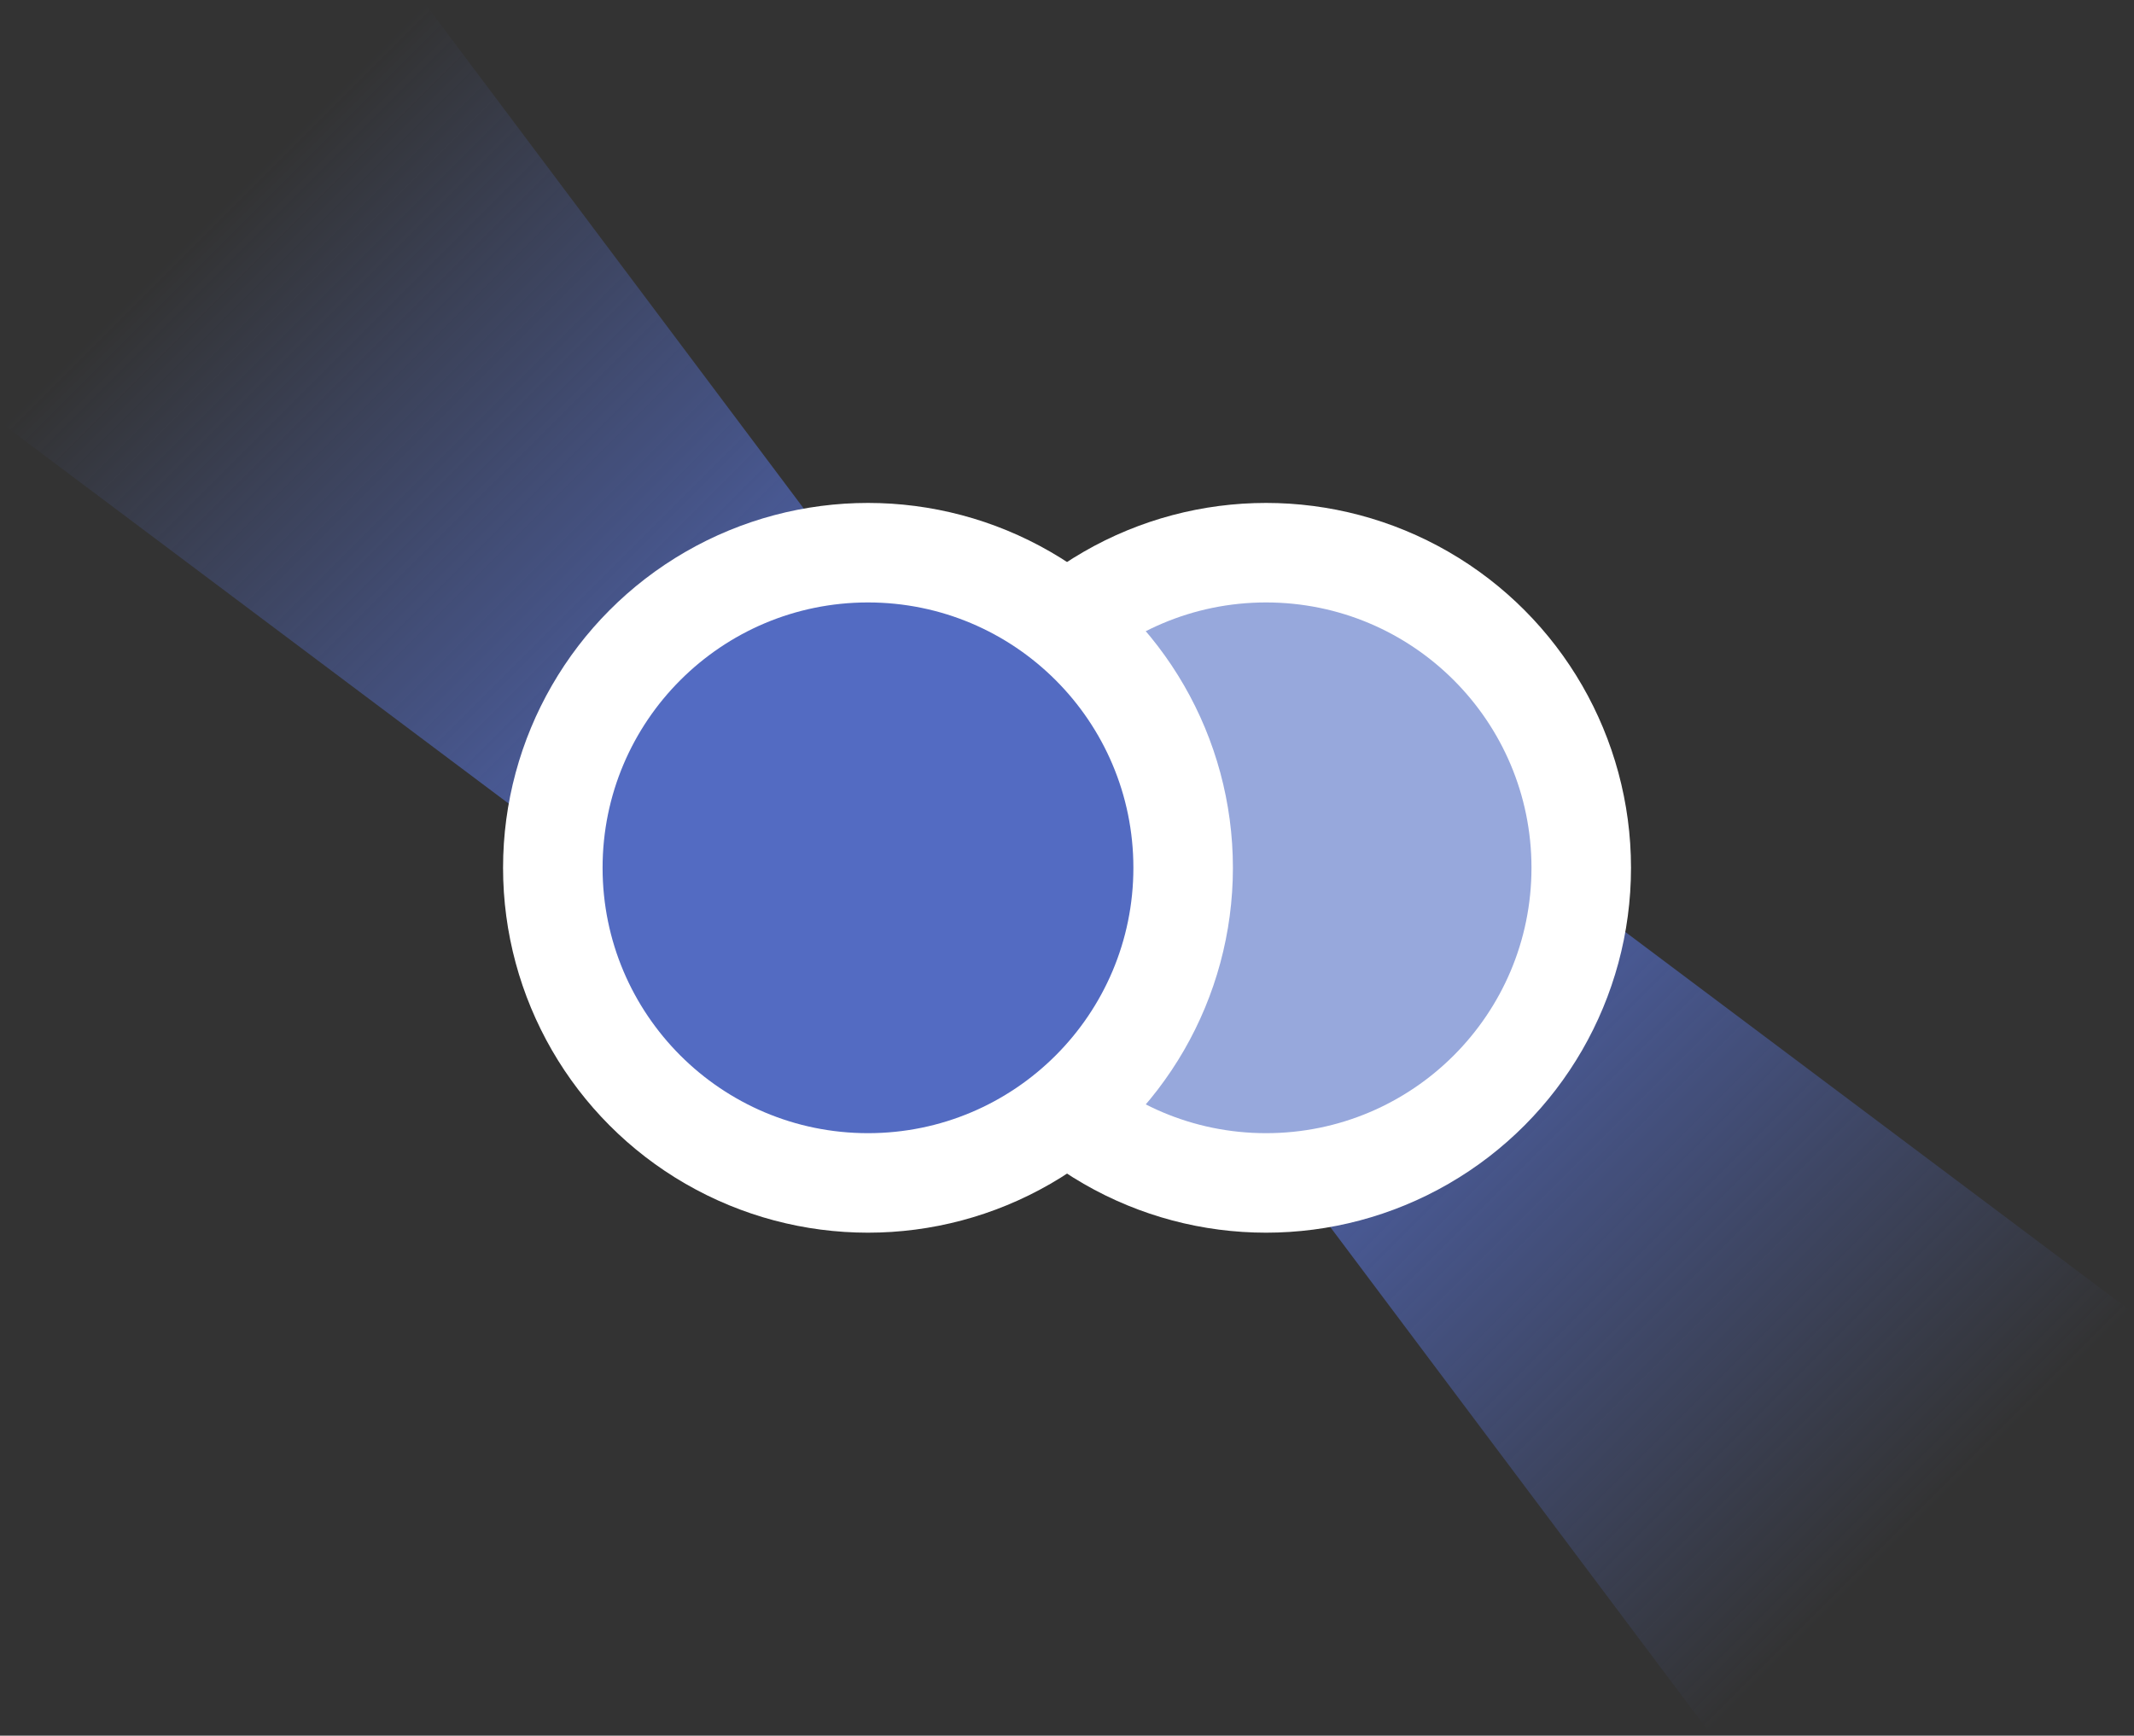 <svg xmlns="http://www.w3.org/2000/svg" xmlns:xlink="http://www.w3.org/1999/xlink" width="64.326" height="52.325" viewBox="0 0 64.326 52.325">
  <rect x="0" y="0" width="64.326" height="52.325" fill="#333333" stroke="none"/>
  <defs>
    <linearGradient id="gradient1" x1="0.5" x2="0.5" y2="1" gradientUnits="objectBoundingBox">
      <stop offset="0" stop-color="#536bc2" stop-opacity="0"/>
      <stop offset="1" stop-color="#536bc2"/>
    </linearGradient>
    <filter id="Ellipse_7908" x="21.164" y="9.162" width="34" height="34" filterUnits="userSpaceOnUse">
      <feOffset input="SourceAlpha"/>
      <feGaussianBlur stdDeviation="2" result="blur"/>
      <feFlood flood-opacity="0.149"/>
      <feComposite operator="in" in2="blur"/>
      <feComposite in="SourceGraphic"/>
    </filter>
    <filter id="Ellipse_7908-2" x="9.164" y="9.162" width="34" height="34" filterUnits="userSpaceOnUse">
      <feOffset input="SourceAlpha"/>
      <feGaussianBlur stdDeviation="2" result="blur-2"/>
      <feFlood flood-opacity="0.149"/>
      <feComposite operator="in" in2="blur-2"/>
      <feComposite in="SourceGraphic"/>
    </filter>
  </defs>
  <g id="Group_98023" data-name="Group 98023" transform="translate(27.164 15.162)">
    <path id="Path_41079" data-name="Path 41079" d="M0,0H18L14,28H4Z" transform="translate(37.163 24.435) rotate(135)" fill="url(#gradient1)"/>
    <g transform="matrix(1, 0, 0, 1, -27.16, -15.16)">
      <ellipse id="Ellipse_7908-3" data-name="Ellipse 7908" cx="11" cy="11" rx="11" ry="11" transform="translate(49.16 37.16) rotate(180)" fill="#fff" filter='drop-shadow(0px 0px 4px #00000026)' />
    </g>
    <circle id="Ellipse_7909" data-name="Ellipse 7909" cx="8" cy="8" r="8" transform="translate(3 3)" fill="#97a8dc"/>
  </g>
  <g id="Group_98022" data-name="Group 98022" transform="translate(2.164 17.162)">
    <path id="Path_41080" data-name="Path 41080" d="M0,0H18L14,28H4Z" transform="translate(-2.163 -4.435) rotate(-45)" fill="url(#gradient1)"/>
    <g transform="matrix(1, 0, 0, 1, -2.16, -17.16)">
      <circle id="Ellipse_7908-4" data-name="Ellipse 7908" cx="11" cy="11" r="11" transform="translate(37.16 37.16) rotate(180)" fill="#fff" filter='drop-shadow(0px 0px 4px #00000026)' />
    </g>
    <circle id="Ellipse_7909-2" data-name="Ellipse 7909" cx="8" cy="8" r="8" transform="translate(16 1)" fill="#536bc2"/>
  </g>
</svg>
